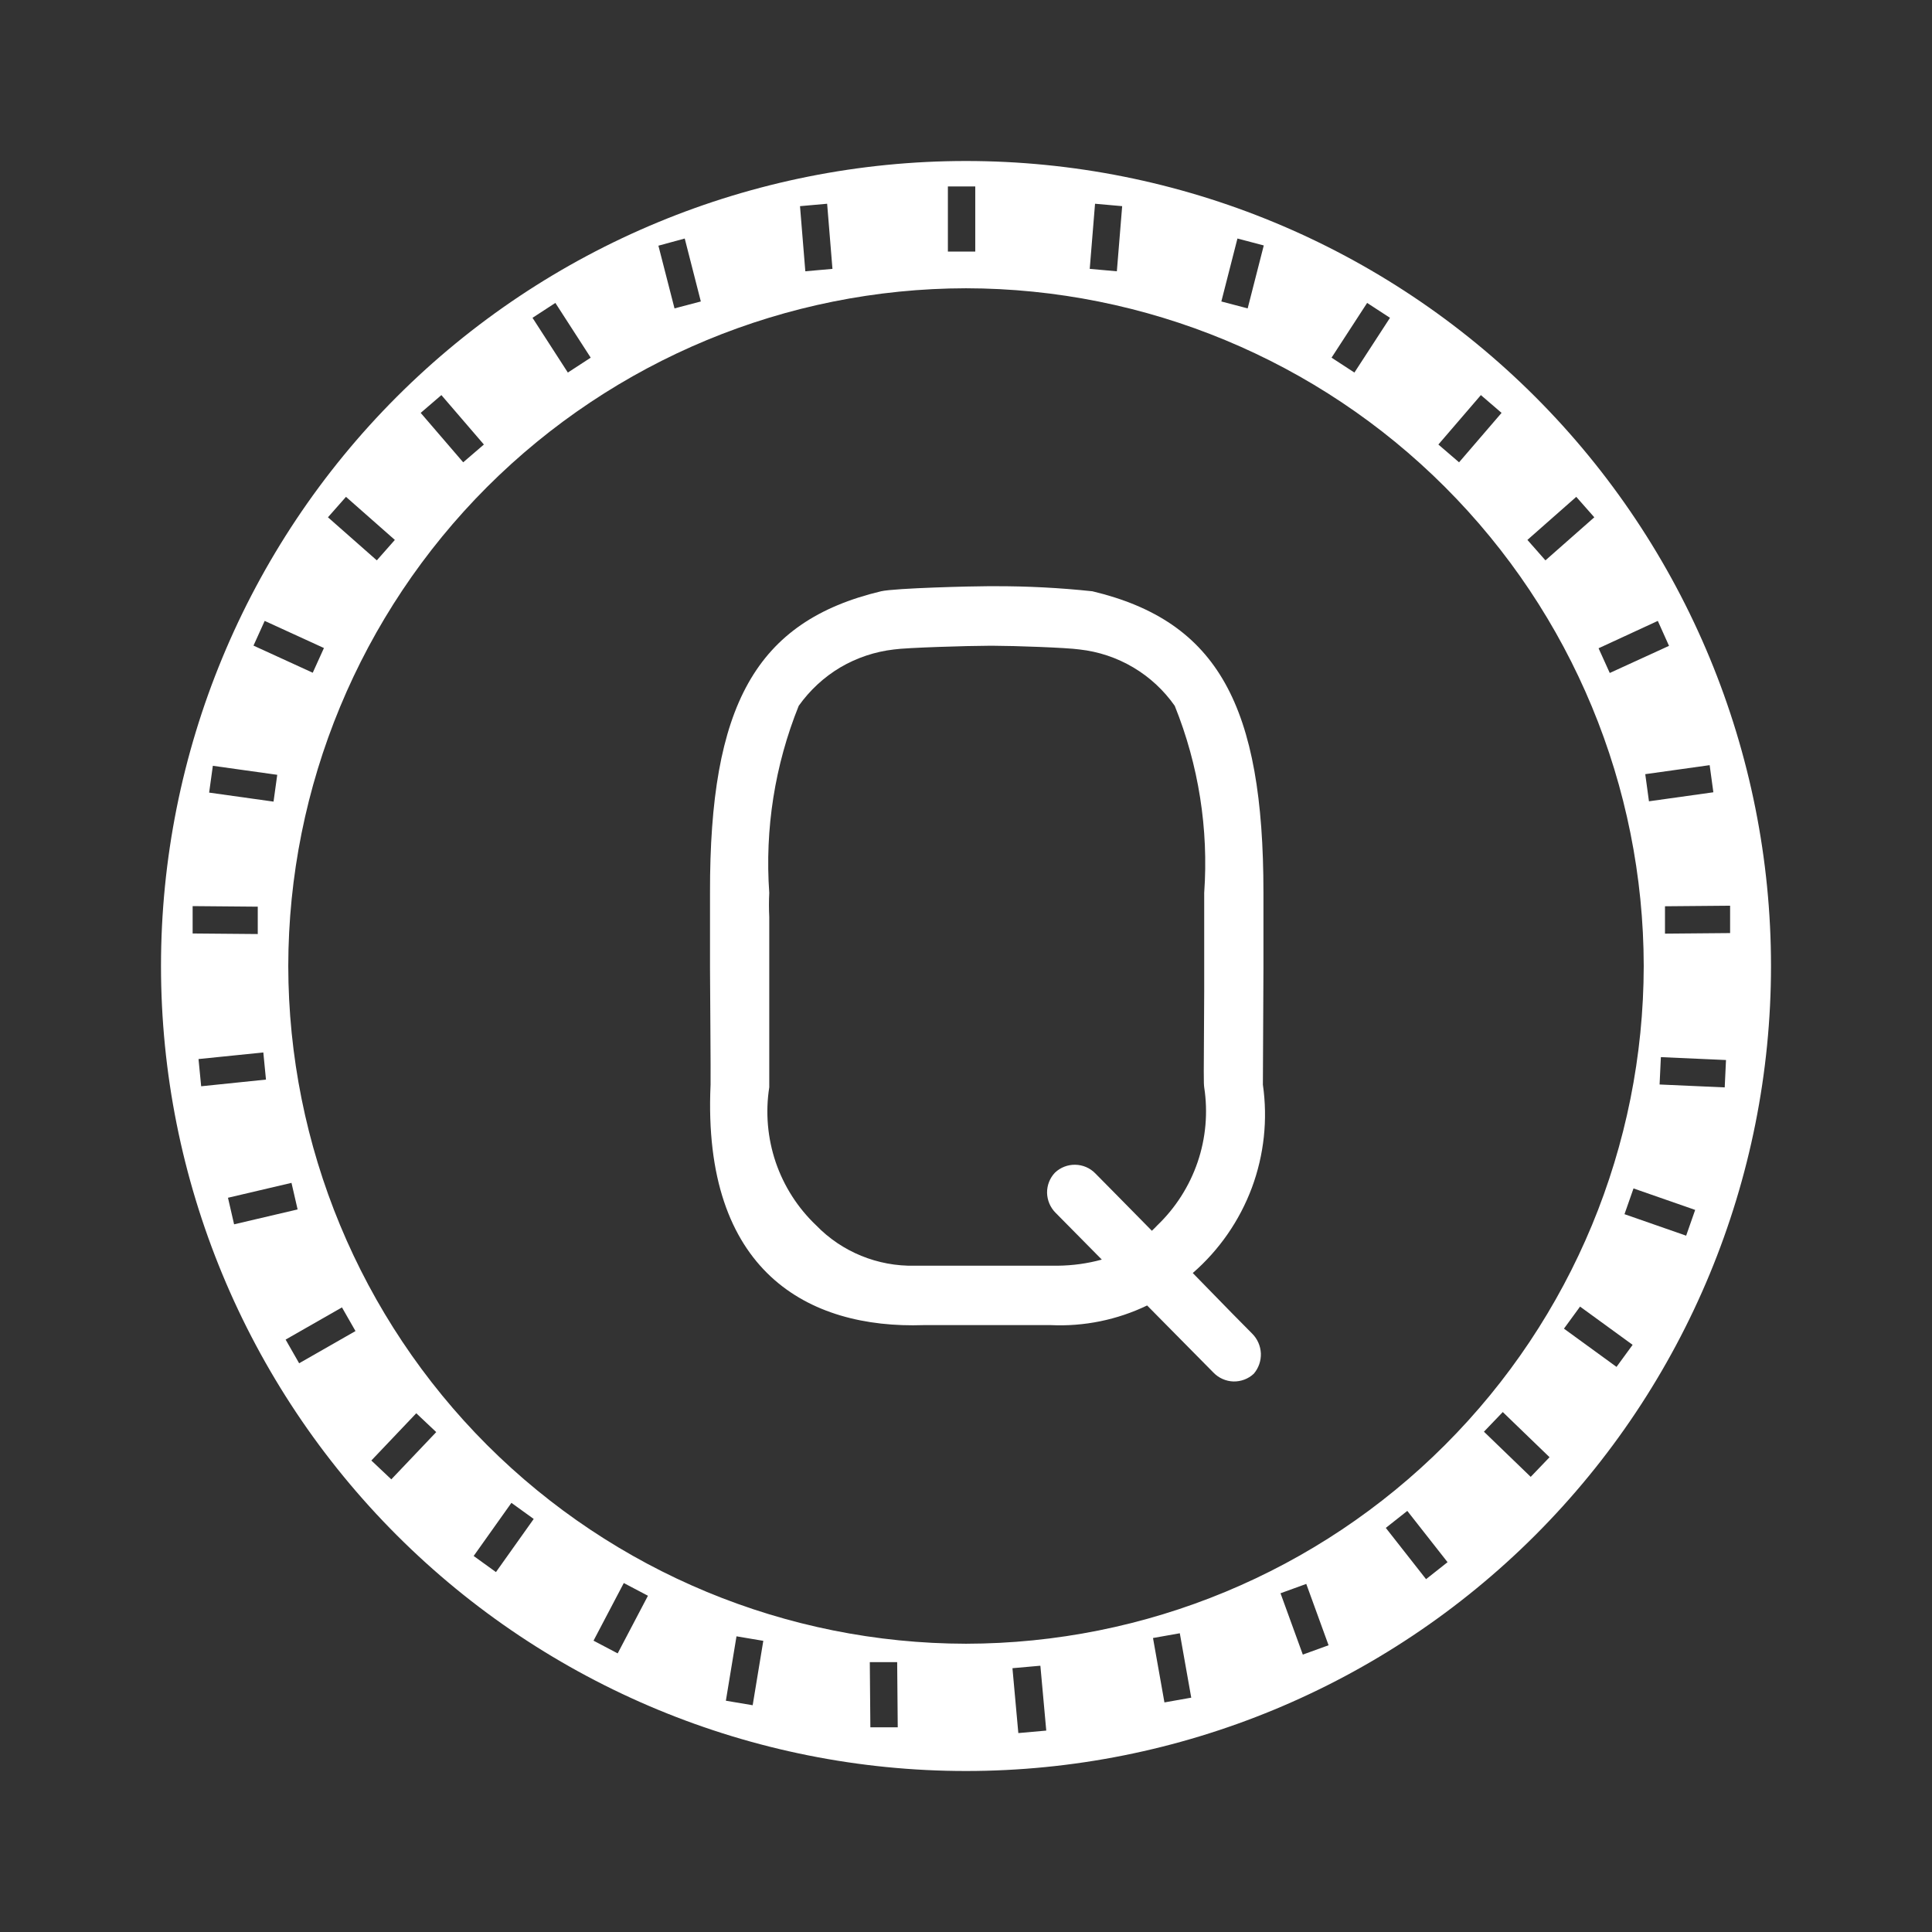 <svg width="24" height="24" viewBox="0 0 24 24" fill="none" xmlns="http://www.w3.org/2000/svg">
<rect x="0" y="0" width="24" height="24" fill="#333333" stroke="none"/>
<path d="M12 2C9.348 2 6.804 3.054 4.929 4.929C3.054 6.804 2 9.348 2 12C2 14.652 3.054 17.196 4.929 19.071C6.804 20.946 9.348 22 12 22C14.652 22 17.196 20.946 19.071 19.071C20.946 17.196 22 14.652 22 12C22 9.348 20.946 6.804 19.071 4.929C17.196 3.054 14.652 2 12 2ZM21.492 11.591L20.683 11.598V11.258L21.492 11.251V11.591ZM21.284 9.842L20.484 9.954L20.438 9.617L21.238 9.505L21.284 9.842ZM20.594 7.713L20.733 8.023L19.997 8.36L19.858 8.053L20.594 7.713ZM19.581 6.172L19.805 6.426L19.198 6.961L18.974 6.707L19.581 6.172ZM18.396 4.908L18.653 5.129L18.125 5.743L17.868 5.522L18.396 4.908ZM16.983 3.763L17.267 3.948L16.825 4.628L16.541 4.443L16.983 3.763ZM15.372 2.963L15.699 3.049L15.499 3.831L15.172 3.745L15.372 2.963ZM13.603 2.531L13.94 2.561L13.874 3.37L13.537 3.34L13.603 2.531ZM11.775 2.316H12.115V3.125H11.775V2.316ZM10.275 2.531L10.341 3.34L10.004 3.37L9.938 2.561L10.275 2.531ZM8.506 2.963L8.706 3.745L8.379 3.831L8.179 3.052L8.506 2.963ZM6.899 3.763L7.338 4.443L7.054 4.628L6.615 3.948L6.899 3.763ZM5.483 4.908L6.011 5.522L5.754 5.743L5.226 5.129L5.483 4.908ZM4.298 6.172L4.905 6.707L4.681 6.961L4.074 6.426L4.298 6.172ZM3.288 7.713L4.024 8.05L3.885 8.357L3.149 8.02L3.288 7.713ZM2.644 9.513L3.444 9.625L3.398 9.958L2.598 9.846L2.644 9.513ZM2.393 11.256L3.202 11.263V11.603L2.393 11.596V11.256ZM2.466 13.156L3.271 13.074L3.304 13.411L2.499 13.494L2.466 13.156ZM2.832 14.879L3.621 14.694L3.697 15.024L2.908 15.209L2.832 14.879ZM3.716 16.935L3.548 16.641L4.248 16.241L4.416 16.535L3.716 16.935ZM4.861 18.377L4.613 18.143L5.171 17.556L5.419 17.79L4.861 18.377ZM6.161 19.529L5.884 19.329L6.353 18.669L6.63 18.869L6.161 19.529ZM7.673 20.539L7.373 20.381L7.749 19.665L8.049 19.823L7.673 20.539ZM9.35 21.183L9.017 21.127L9.149 20.327L9.482 20.383L9.35 21.183ZM10.812 21.457L10.805 20.648H11.145L11.152 21.457H10.812ZM3.581 12C3.584 9.768 4.472 7.629 6.05 6.05C7.629 4.472 9.768 3.584 12 3.581C14.232 3.584 16.372 4.472 17.95 6.05C19.529 7.628 20.416 9.768 20.419 12C20.416 14.232 19.529 16.372 17.95 17.95C16.372 19.529 14.232 20.416 12 20.419C9.768 20.416 7.629 19.528 6.05 17.95C4.472 16.371 3.584 14.232 3.581 12ZM12.66 21.528H12.65L12.577 20.723L12.914 20.693H12.924L12.997 21.498L12.66 21.528ZM14.465 21.148L14.323 20.348L14.656 20.289L14.798 21.089L14.465 21.148ZM16.184 20.554L15.907 19.792L16.227 19.676L16.504 20.438L16.184 20.554ZM17.715 19.617L17.215 18.98L17.482 18.769L17.982 19.406L17.715 19.617ZM19.015 18.346L18.434 17.785L18.668 17.541L19.249 18.102L19.015 18.346ZM20.081 16.98L19.428 16.505L19.628 16.231L20.281 16.706L20.081 16.98ZM20.946 15.35L20.18 15.083L20.292 14.763L21.058 15.03L20.946 15.35ZM21.425 13.508L20.616 13.472L20.632 13.132L21.441 13.168L21.425 13.508Z" fill="#ffffff"/>
<path d="M15.556 16.568L15.305 16.314L14.817 15.814C15.146 15.528 15.398 15.164 15.551 14.755C15.703 14.346 15.75 13.906 15.688 13.474C15.688 13.374 15.695 12.124 15.695 12.025C15.695 11.926 15.695 11.183 15.695 11.088C15.695 8.771 15.131 7.718 13.57 7.345C13.166 7.302 12.761 7.281 12.355 7.282H12.272C12.087 7.282 11.12 7.305 10.945 7.345C9.384 7.718 8.816 8.767 8.82 11.088C8.82 11.188 8.82 11.93 8.82 12.025C8.82 12.12 8.83 13.375 8.827 13.474C8.721 15.797 10.042 16.51 11.474 16.461H13.055C13.467 16.48 13.878 16.396 14.25 16.217L14.824 16.798L15.075 17.052C15.14 17.119 15.229 17.158 15.322 17.161C15.416 17.163 15.507 17.129 15.575 17.065C15.635 16.995 15.666 16.905 15.663 16.813C15.659 16.721 15.621 16.633 15.556 16.568ZM13.14 15.723H11.361C11.134 15.728 10.909 15.686 10.698 15.6C10.488 15.514 10.298 15.386 10.14 15.223C9.911 15.006 9.738 14.736 9.636 14.437C9.535 14.138 9.507 13.819 9.556 13.507C9.556 13.444 9.556 13.441 9.556 12.312V11.391C9.551 11.291 9.551 11.191 9.556 11.091C9.5 10.299 9.625 9.505 9.922 8.768C10.059 8.575 10.235 8.412 10.438 8.291C10.642 8.171 10.869 8.095 11.104 8.068C11.256 8.045 12.038 8.022 12.272 8.022H12.355C12.589 8.022 13.255 8.045 13.411 8.068C13.646 8.094 13.874 8.17 14.078 8.291C14.281 8.411 14.457 8.574 14.593 8.768C14.89 9.505 15.015 10.299 14.959 11.091C14.959 11.144 14.959 11.008 14.959 11.391V12.312C14.952 13.441 14.952 13.444 14.959 13.507C15.007 13.819 14.979 14.138 14.877 14.437C14.775 14.735 14.603 15.005 14.375 15.223C14.352 15.246 14.332 15.269 14.309 15.289L13.857 14.83L13.606 14.576C13.541 14.509 13.452 14.471 13.358 14.469C13.265 14.467 13.174 14.502 13.106 14.566C13.041 14.634 13.006 14.724 13.007 14.817C13.009 14.911 13.047 15 13.113 15.066L13.364 15.32L13.687 15.647C13.509 15.696 13.325 15.721 13.14 15.723Z" fill="#ffffff"/>
</svg>

